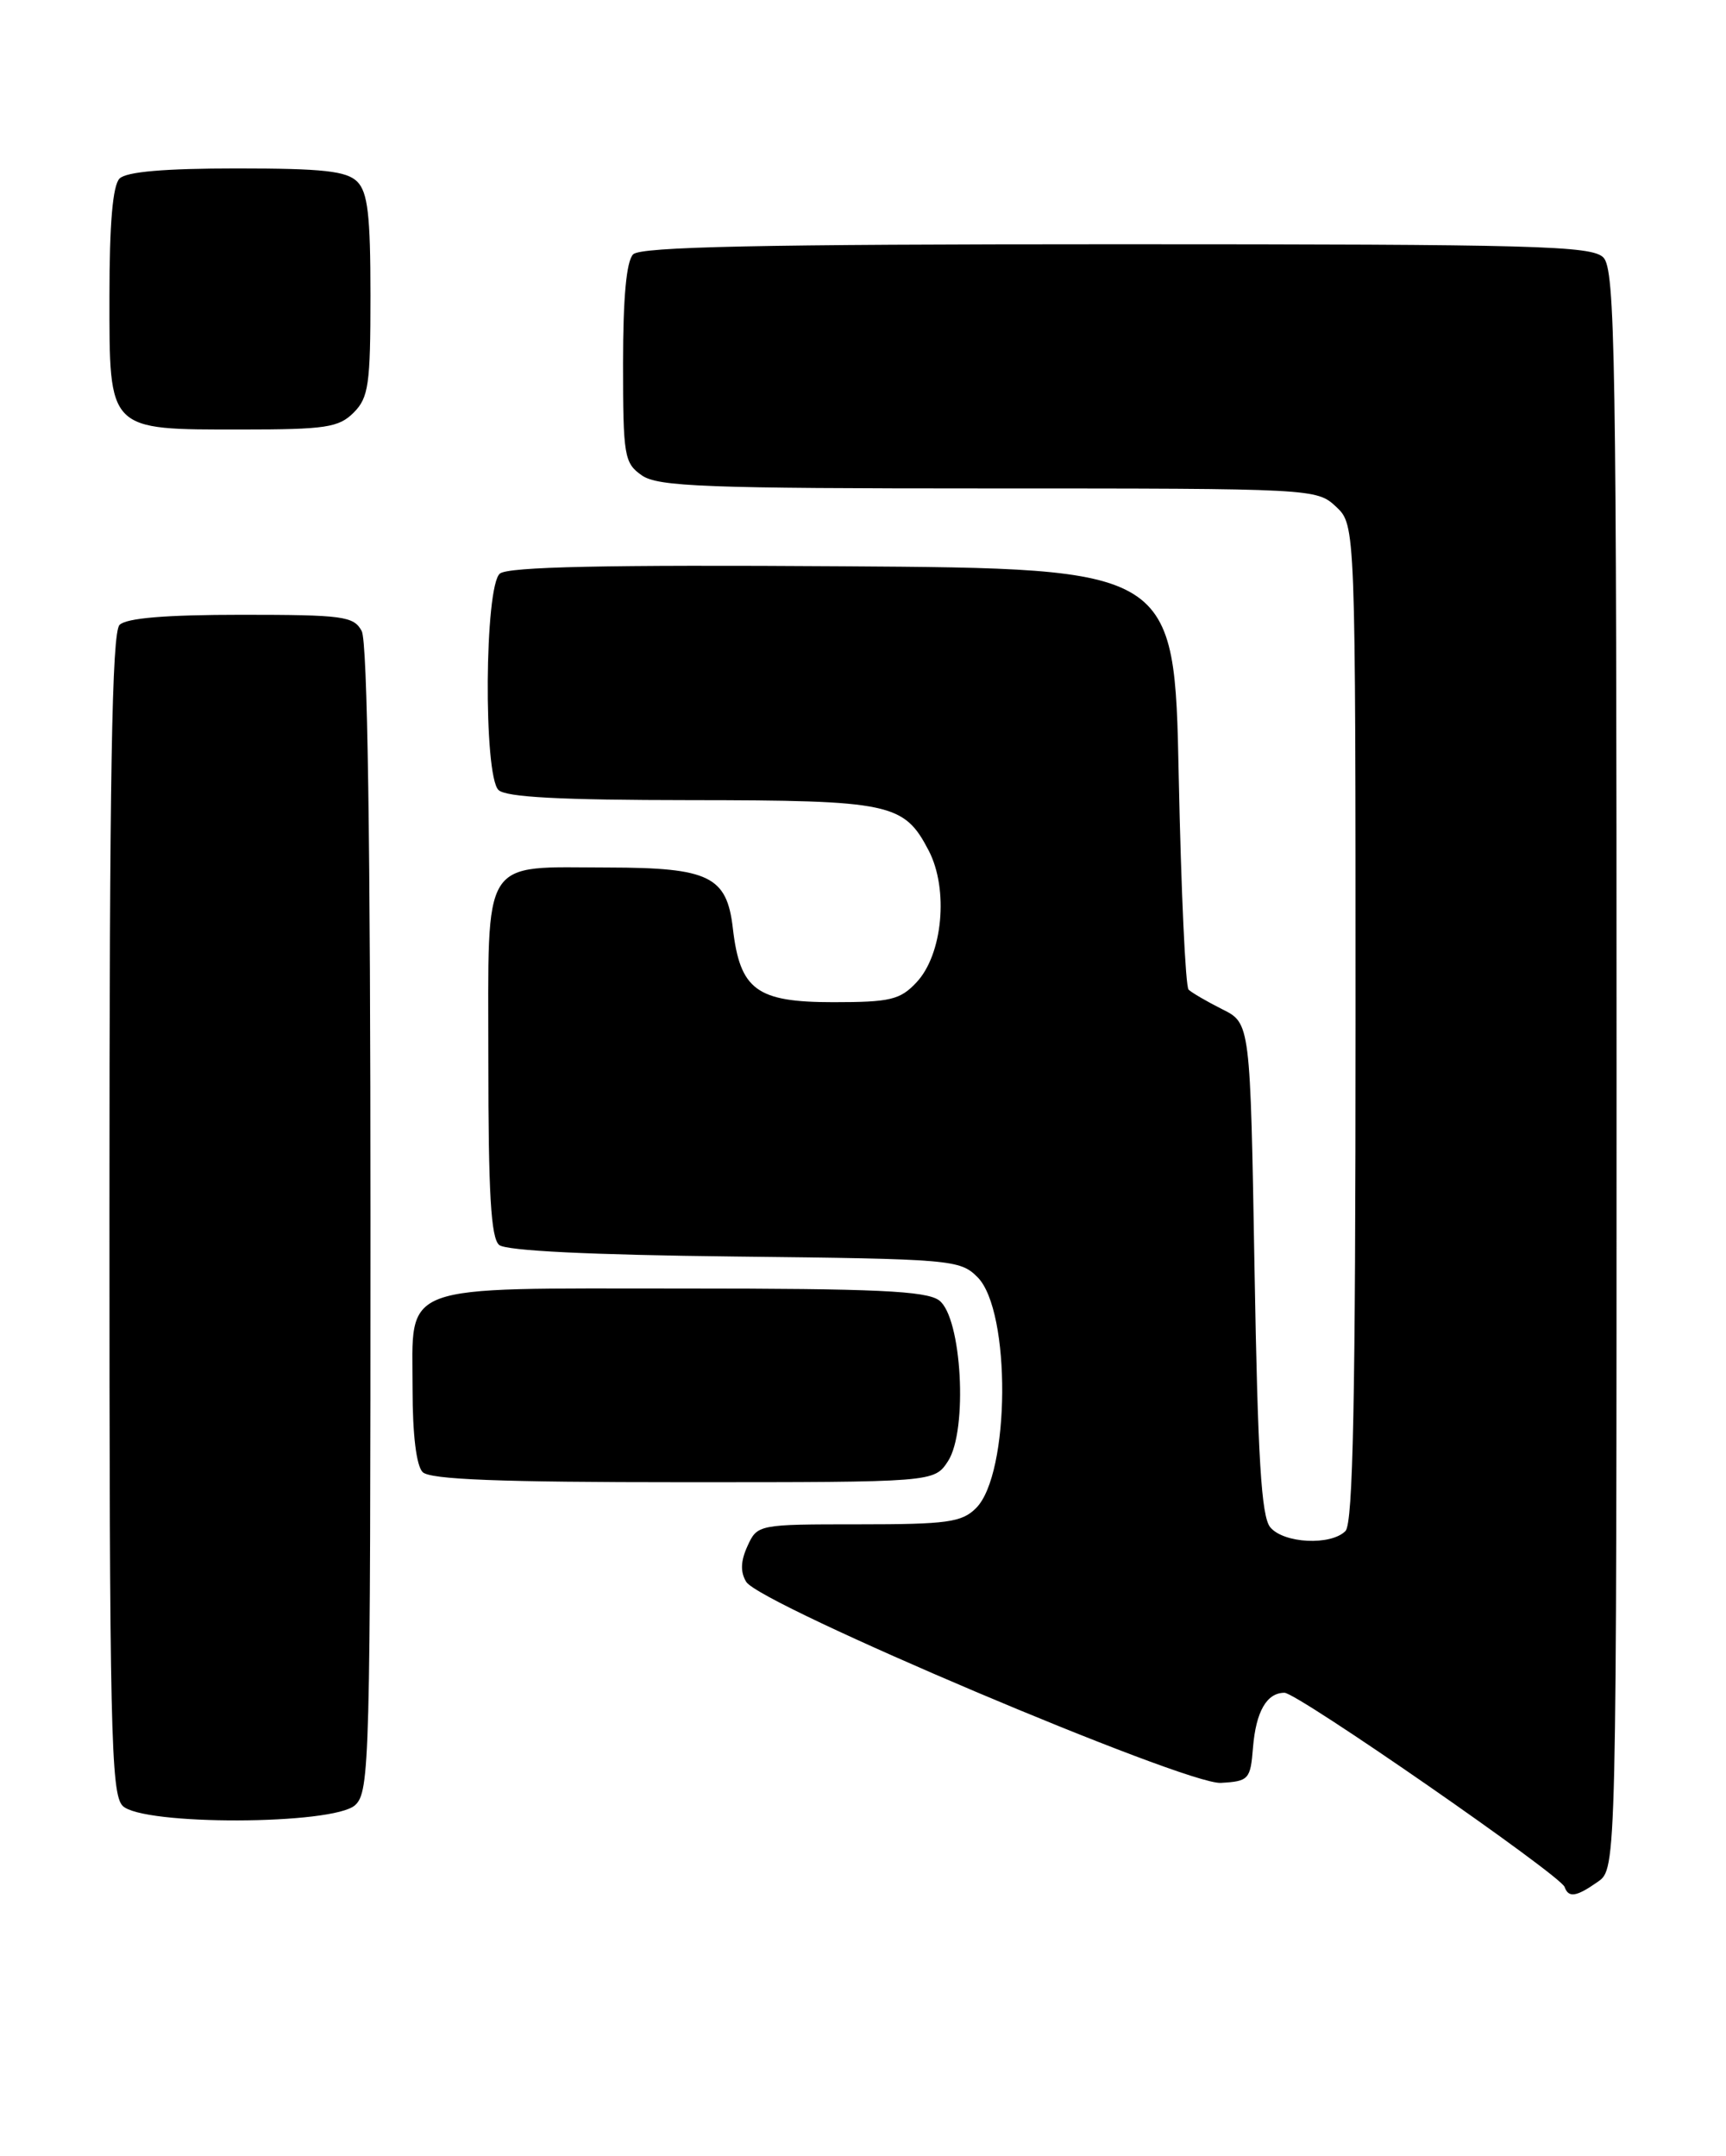 <?xml version="1.0" encoding="UTF-8" standalone="no"?>
<!DOCTYPE svg PUBLIC "-//W3C//DTD SVG 1.1//EN" "http://www.w3.org/Graphics/SVG/1.1/DTD/svg11.dtd" >
<svg xmlns="http://www.w3.org/2000/svg" xmlns:xlink="http://www.w3.org/1999/xlink" version="1.1" viewBox="0 0 205 256">
 <g >
 <path fill="currentColor"
d=" M 189.78 223.44 C 192.00 221.89 192.00 221.89 192.00 127.01 C 192.00 42.10 191.84 31.98 190.43 30.57 C 189.04 29.18 182.41 29.00 132.63 29.00 C 90.23 29.00 76.10 29.30 75.20 30.20 C 74.40 31.00 74.00 35.34 74.00 43.14 C 74.00 54.14 74.14 54.98 76.22 56.44 C 78.14 57.79 83.76 58.00 117.41 58.00 C 156.04 58.00 156.39 58.02 158.69 60.17 C 161.00 62.35 161.00 62.35 161.00 121.47 C 161.00 166.13 160.71 180.89 159.80 181.80 C 158.05 183.55 152.47 183.27 150.87 181.35 C 149.81 180.06 149.39 173.21 149.00 150.60 C 148.50 121.50 148.50 121.50 145.17 119.84 C 143.34 118.92 141.54 117.87 141.17 117.51 C 140.80 117.14 140.28 105.74 140.00 92.17 C 139.50 67.50 139.50 67.50 100.12 67.24 C 71.88 67.05 60.35 67.30 59.37 68.11 C 57.55 69.62 57.41 92.01 59.20 93.80 C 60.06 94.66 66.54 95.00 81.95 95.01 C 105.83 95.03 107.37 95.36 110.31 101.01 C 112.69 105.60 111.97 113.34 108.85 116.65 C 106.91 118.72 105.73 119.00 98.98 119.00 C 89.85 119.00 87.89 117.55 87.04 110.21 C 86.33 104.06 84.23 103.03 72.32 103.01 C 56.98 102.99 58.00 101.37 58.00 125.85 C 58.00 141.74 58.31 147.01 59.29 147.83 C 60.13 148.52 70.15 149.01 87.27 149.20 C 113.05 149.49 114.02 149.57 116.10 151.65 C 120.10 155.65 119.98 175.02 115.93 179.07 C 114.24 180.76 112.52 181.00 101.98 181.00 C 90.03 181.00 89.95 181.02 88.78 183.58 C 87.96 185.37 87.92 186.66 88.63 187.83 C 90.30 190.54 140.83 211.95 145.00 211.70 C 148.32 211.51 148.52 211.29 148.82 207.51 C 149.17 203.23 150.45 201.00 152.56 201.00 C 154.09 201.00 185.34 222.66 185.83 224.06 C 186.30 225.38 187.22 225.24 189.78 223.44 Z  M 42.17 214.35 C 43.91 212.77 44.00 209.30 44.00 144.78 C 44.00 99.88 43.65 76.21 42.96 74.93 C 42.02 73.17 40.76 73.00 28.66 73.00 C 19.68 73.00 15.01 73.39 14.20 74.20 C 13.29 75.11 13.00 92.01 13.00 144.13 C 13.00 205.28 13.17 213.03 14.57 214.43 C 16.93 216.78 39.55 216.71 42.17 214.35 Z  M 112.59 173.51 C 114.98 169.85 114.24 156.38 111.53 154.40 C 110.00 153.28 103.99 153.00 81.14 153.00 C 46.89 153.00 49.00 152.22 49.00 164.95 C 49.00 170.35 49.45 174.05 50.20 174.80 C 51.08 175.68 59.35 176.00 81.18 176.00 C 110.95 176.00 110.95 176.00 112.59 173.51 Z  M 42.00 49.00 C 43.78 47.22 44.00 45.67 44.00 35.07 C 44.00 25.56 43.68 22.82 42.43 21.57 C 41.16 20.31 38.37 20.00 28.13 20.00 C 19.56 20.00 15.01 20.39 14.20 21.20 C 13.39 22.01 13.00 26.57 13.00 35.14 C 13.00 51.29 12.71 51.00 28.72 51.00 C 38.67 51.00 40.24 50.76 42.00 49.00 Z "/>
</g>
</svg>